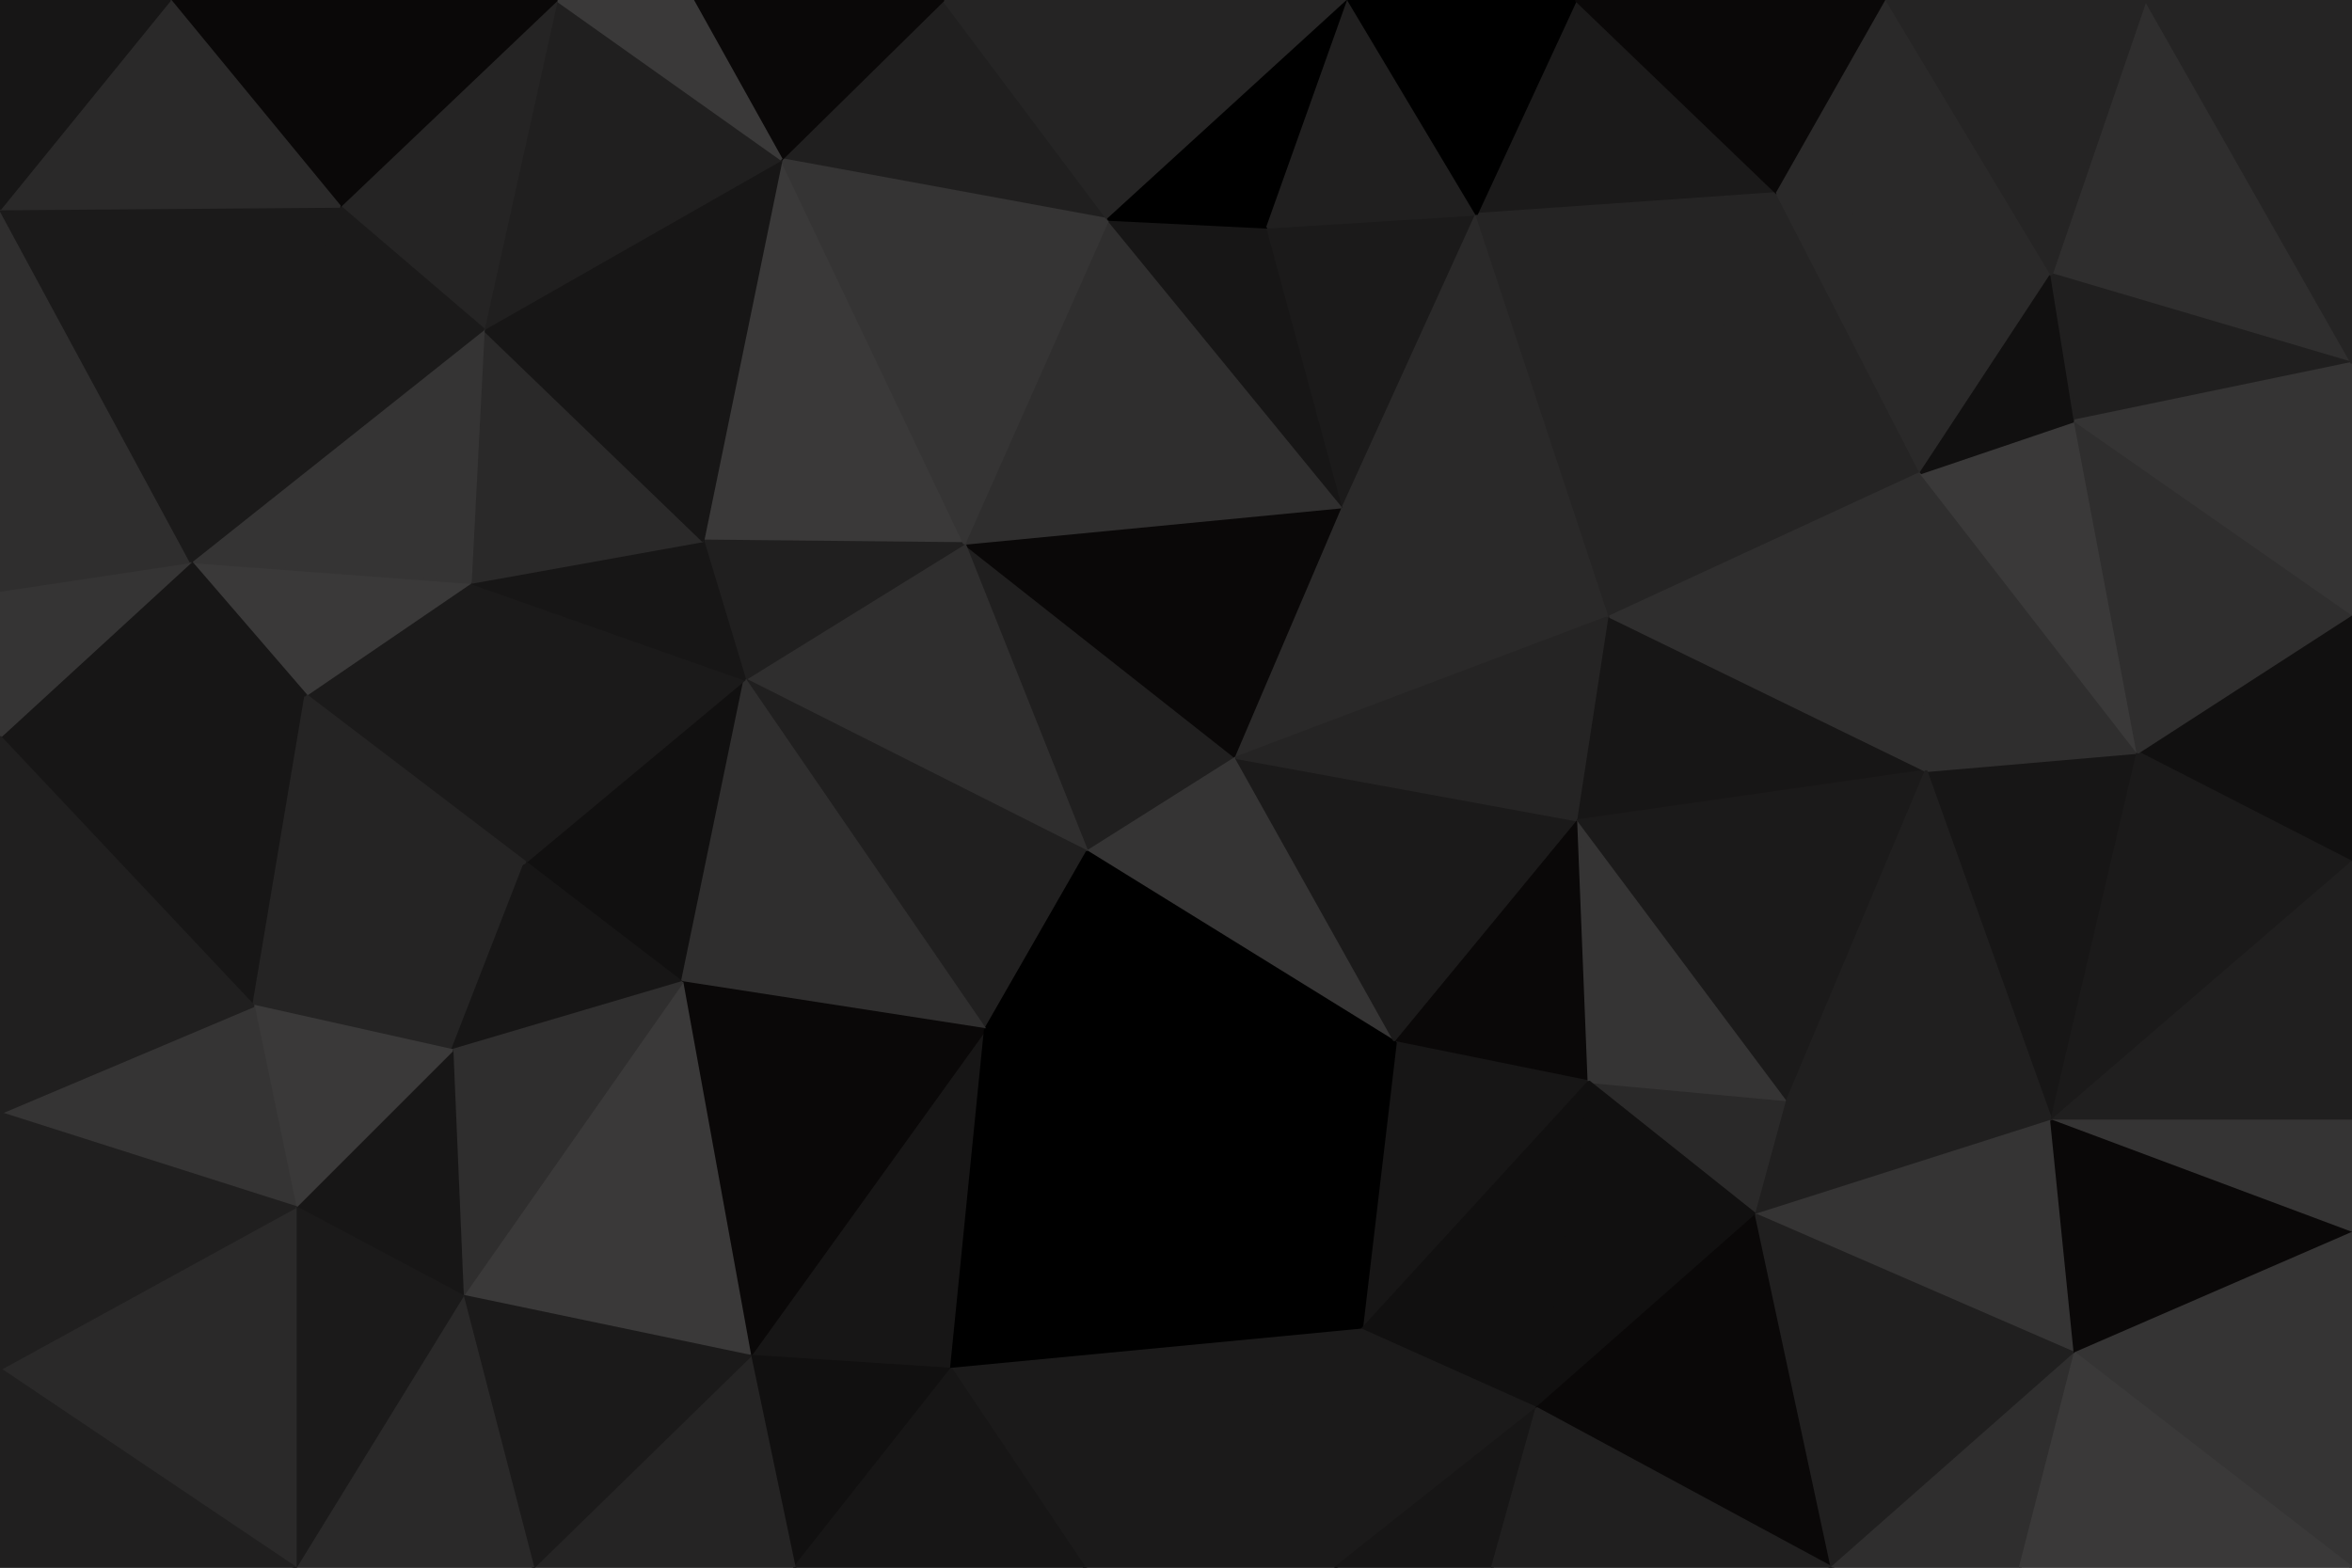 <svg id="visual" viewBox="0 0 900 600" width="900" height="600" xmlns="http://www.w3.org/2000/svg" xmlns:xlink="http://www.w3.org/1999/xlink" version="1.1"><g stroke-width="1" stroke-linejoin="bevel"><path d="M473 290L369 208L416 326Z" fill="#201f1f" stroke="#201f1f"></path><path d="M473 290L514 194L369 208Z" fill="#0a0808" stroke="#0a0808"></path><path d="M369 208L285 260L416 326Z" fill="#2f2e2e" stroke="#2f2e2e"></path><path d="M285 260L377 394L416 326Z" fill="#201f1f" stroke="#201f1f"></path><path d="M416 326L534 399L473 290Z" fill="#353434" stroke="#353434"></path><path d="M299 61L269 207L369 208Z" fill="#3a3939" stroke="#3a3939"></path><path d="M369 208L269 207L285 260Z" fill="#201f1f" stroke="#201f1f"></path><path d="M514 194L424 84L369 208Z" fill="#2f2e2e" stroke="#2f2e2e"></path><path d="M377 394L534 399L416 326Z" fill="#000000" stroke="#000000"></path><path d="M473 290L616 236L514 194Z" fill="#2a2929" stroke="#2a2929"></path><path d="M514 194L485 87L424 84Z" fill="#171616" stroke="#171616"></path><path d="M201 330L261 376L285 260Z" fill="#111010" stroke="#111010"></path><path d="M285 260L261 376L377 394Z" fill="#2f2e2e" stroke="#2f2e2e"></path><path d="M534 399L604 314L473 290Z" fill="#1b1a1a" stroke="#1b1a1a"></path><path d="M514 194L565 82L485 87Z" fill="#1b1a1a" stroke="#1b1a1a"></path><path d="M604 314L616 236L473 290Z" fill="#252424" stroke="#252424"></path><path d="M180 223L201 330L285 260Z" fill="#1b1a1a" stroke="#1b1a1a"></path><path d="M361 0L299 61L424 84Z" fill="#201f1f" stroke="#201f1f"></path><path d="M424 84L299 61L369 208Z" fill="#353434" stroke="#353434"></path><path d="M269 207L180 223L285 260Z" fill="#171616" stroke="#171616"></path><path d="M616 236L565 82L514 194Z" fill="#2a2929" stroke="#2a2929"></path><path d="M516 0L361 0L424 84Z" fill="#252424" stroke="#252424"></path><path d="M185 126L180 223L269 207Z" fill="#2a2929" stroke="#2a2929"></path><path d="M534 399L608 414L604 314Z" fill="#0a0808" stroke="#0a0808"></path><path d="M604 314L737 295L616 236Z" fill="#171616" stroke="#171616"></path><path d="M521 509L608 414L534 399Z" fill="#171616" stroke="#171616"></path><path d="M516 0L424 84L485 87Z" fill="#000000" stroke="#000000"></path><path d="M299 61L185 126L269 207Z" fill="#171616" stroke="#171616"></path><path d="M213 0L185 126L299 61Z" fill="#201f1f" stroke="#201f1f"></path><path d="M287 519L364 524L377 394Z" fill="#171616" stroke="#171616"></path><path d="M377 394L521 509L534 399Z" fill="#000000" stroke="#000000"></path><path d="M287 519L377 394L261 376Z" fill="#0a0808" stroke="#0a0808"></path><path d="M364 524L521 509L377 394Z" fill="#000000" stroke="#000000"></path><path d="M565 82L516 0L485 87Z" fill="#201f1f" stroke="#201f1f"></path><path d="M97 385L173 402L201 330Z" fill="#252424" stroke="#252424"></path><path d="M201 330L173 402L261 376Z" fill="#171616" stroke="#171616"></path><path d="M177 496L287 519L261 376Z" fill="#3a3939" stroke="#3a3939"></path><path d="M180 223L117 266L201 330Z" fill="#1b1a1a" stroke="#1b1a1a"></path><path d="M73 215L117 266L180 223Z" fill="#3a3939" stroke="#3a3939"></path><path d="M361 0L265 0L299 61Z" fill="#0a0808" stroke="#0a0808"></path><path d="M672 465L684 421L608 414Z" fill="#2a2929" stroke="#2a2929"></path><path d="M608 414L684 421L604 314Z" fill="#353434" stroke="#353434"></path><path d="M680 74L603 0L565 82Z" fill="#1b1a1a" stroke="#1b1a1a"></path><path d="M680 74L565 82L616 236Z" fill="#252424" stroke="#252424"></path><path d="M565 82L603 0L516 0Z" fill="#000000" stroke="#000000"></path><path d="M735 181L680 74L616 236Z" fill="#252424" stroke="#252424"></path><path d="M684 421L737 295L604 314Z" fill="#1b1a1a" stroke="#1b1a1a"></path><path d="M265 0L213 0L299 61Z" fill="#3a3939" stroke="#3a3939"></path><path d="M185 126L73 215L180 223Z" fill="#353434" stroke="#353434"></path><path d="M521 509L588 539L608 414Z" fill="#111010" stroke="#111010"></path><path d="M511 600L588 539L521 509Z" fill="#1b1a1a" stroke="#1b1a1a"></path><path d="M415 600L521 509L364 524Z" fill="#1b1a1a" stroke="#1b1a1a"></path><path d="M588 539L672 465L608 414Z" fill="#111010" stroke="#111010"></path><path d="M785 429L818 288L737 295Z" fill="#171616" stroke="#171616"></path><path d="M737 295L735 181L616 236Z" fill="#2f2e2e" stroke="#2f2e2e"></path><path d="M173 402L177 496L261 376Z" fill="#2f2e2e" stroke="#2f2e2e"></path><path d="M113 462L177 496L173 402Z" fill="#171616" stroke="#171616"></path><path d="M213 0L130 79L185 126Z" fill="#252424" stroke="#252424"></path><path d="M0 282L97 385L117 266Z" fill="#171616" stroke="#171616"></path><path d="M117 266L97 385L201 330Z" fill="#252424" stroke="#252424"></path><path d="M304 600L364 524L287 519Z" fill="#111010" stroke="#111010"></path><path d="M304 600L415 600L364 524Z" fill="#171616" stroke="#171616"></path><path d="M130 79L73 215L185 126Z" fill="#1b1a1a" stroke="#1b1a1a"></path><path d="M415 600L511 600L521 509Z" fill="#1b1a1a" stroke="#1b1a1a"></path><path d="M204 600L304 600L287 519Z" fill="#252424" stroke="#252424"></path><path d="M97 385L113 462L173 402Z" fill="#3a3939" stroke="#3a3939"></path><path d="M177 496L204 600L287 519Z" fill="#1b1a1a" stroke="#1b1a1a"></path><path d="M511 600L571 600L588 539Z" fill="#171616" stroke="#171616"></path><path d="M588 539L701 600L672 465Z" fill="#0a0808" stroke="#0a0808"></path><path d="M818 288L735 181L737 295Z" fill="#2f2e2e" stroke="#2f2e2e"></path><path d="M818 288L794 161L735 181Z" fill="#3a3939" stroke="#3a3939"></path><path d="M735 181L785 105L680 74Z" fill="#2a2929" stroke="#2a2929"></path><path d="M680 74L722 0L603 0Z" fill="#0a0808" stroke="#0a0808"></path><path d="M113 600L204 600L177 496Z" fill="#2a2929" stroke="#2a2929"></path><path d="M794 161L785 105L735 181Z" fill="#111010" stroke="#111010"></path><path d="M785 105L722 0L680 74Z" fill="#2a2929" stroke="#2a2929"></path><path d="M785 429L737 295L684 421Z" fill="#201f1f" stroke="#201f1f"></path><path d="M900 139L821 0L785 105Z" fill="#2f2e2e" stroke="#2f2e2e"></path><path d="M785 429L684 421L672 465Z" fill="#201f1f" stroke="#201f1f"></path><path d="M794 518L785 429L672 465Z" fill="#353434" stroke="#353434"></path><path d="M97 385L0 426L113 462Z" fill="#353434" stroke="#353434"></path><path d="M73 215L0 282L117 266Z" fill="#171616" stroke="#171616"></path><path d="M0 226L0 282L73 215Z" fill="#353434" stroke="#353434"></path><path d="M0 80L0 226L73 215Z" fill="#2f2e2e" stroke="#2f2e2e"></path><path d="M213 0L65 0L130 79Z" fill="#0a0808" stroke="#0a0808"></path><path d="M130 79L0 80L73 215Z" fill="#1b1a1a" stroke="#1b1a1a"></path><path d="M0 282L0 426L97 385Z" fill="#201f1f" stroke="#201f1f"></path><path d="M113 462L113 600L177 496Z" fill="#1b1a1a" stroke="#1b1a1a"></path><path d="M571 600L701 600L588 539Z" fill="#201f1f" stroke="#201f1f"></path><path d="M65 0L0 80L130 79Z" fill="#2a2929" stroke="#2a2929"></path><path d="M0 524L113 600L113 462Z" fill="#2a2929" stroke="#2a2929"></path><path d="M701 600L794 518L672 465Z" fill="#201f1f" stroke="#201f1f"></path><path d="M900 330L900 235L818 288Z" fill="#111010" stroke="#111010"></path><path d="M900 139L785 105L794 161Z" fill="#201f1f" stroke="#201f1f"></path><path d="M785 105L821 0L722 0Z" fill="#252424" stroke="#252424"></path><path d="M900 330L818 288L785 429Z" fill="#1b1a1a" stroke="#1b1a1a"></path><path d="M818 288L900 235L794 161Z" fill="#2f2e2e" stroke="#2f2e2e"></path><path d="M65 0L0 0L0 80Z" fill="#171616" stroke="#171616"></path><path d="M0 426L0 524L113 462Z" fill="#201f1f" stroke="#201f1f"></path><path d="M900 429L900 330L785 429Z" fill="#201f1f" stroke="#201f1f"></path><path d="M701 600L773 600L794 518Z" fill="#2f2e2e" stroke="#2f2e2e"></path><path d="M900 472L900 429L785 429Z" fill="#353434" stroke="#353434"></path><path d="M900 235L900 139L794 161Z" fill="#353434" stroke="#353434"></path><path d="M900 472L785 429L794 518Z" fill="#0a0808" stroke="#0a0808"></path><path d="M900 600L900 472L794 518Z" fill="#353434" stroke="#353434"></path><path d="M0 524L0 600L113 600Z" fill="#201f1f" stroke="#201f1f"></path><path d="M900 139L900 0L821 0Z" fill="#252424" stroke="#252424"></path><path d="M773 600L900 600L794 518Z" fill="#3a3939" stroke="#3a3939"></path></g></svg>